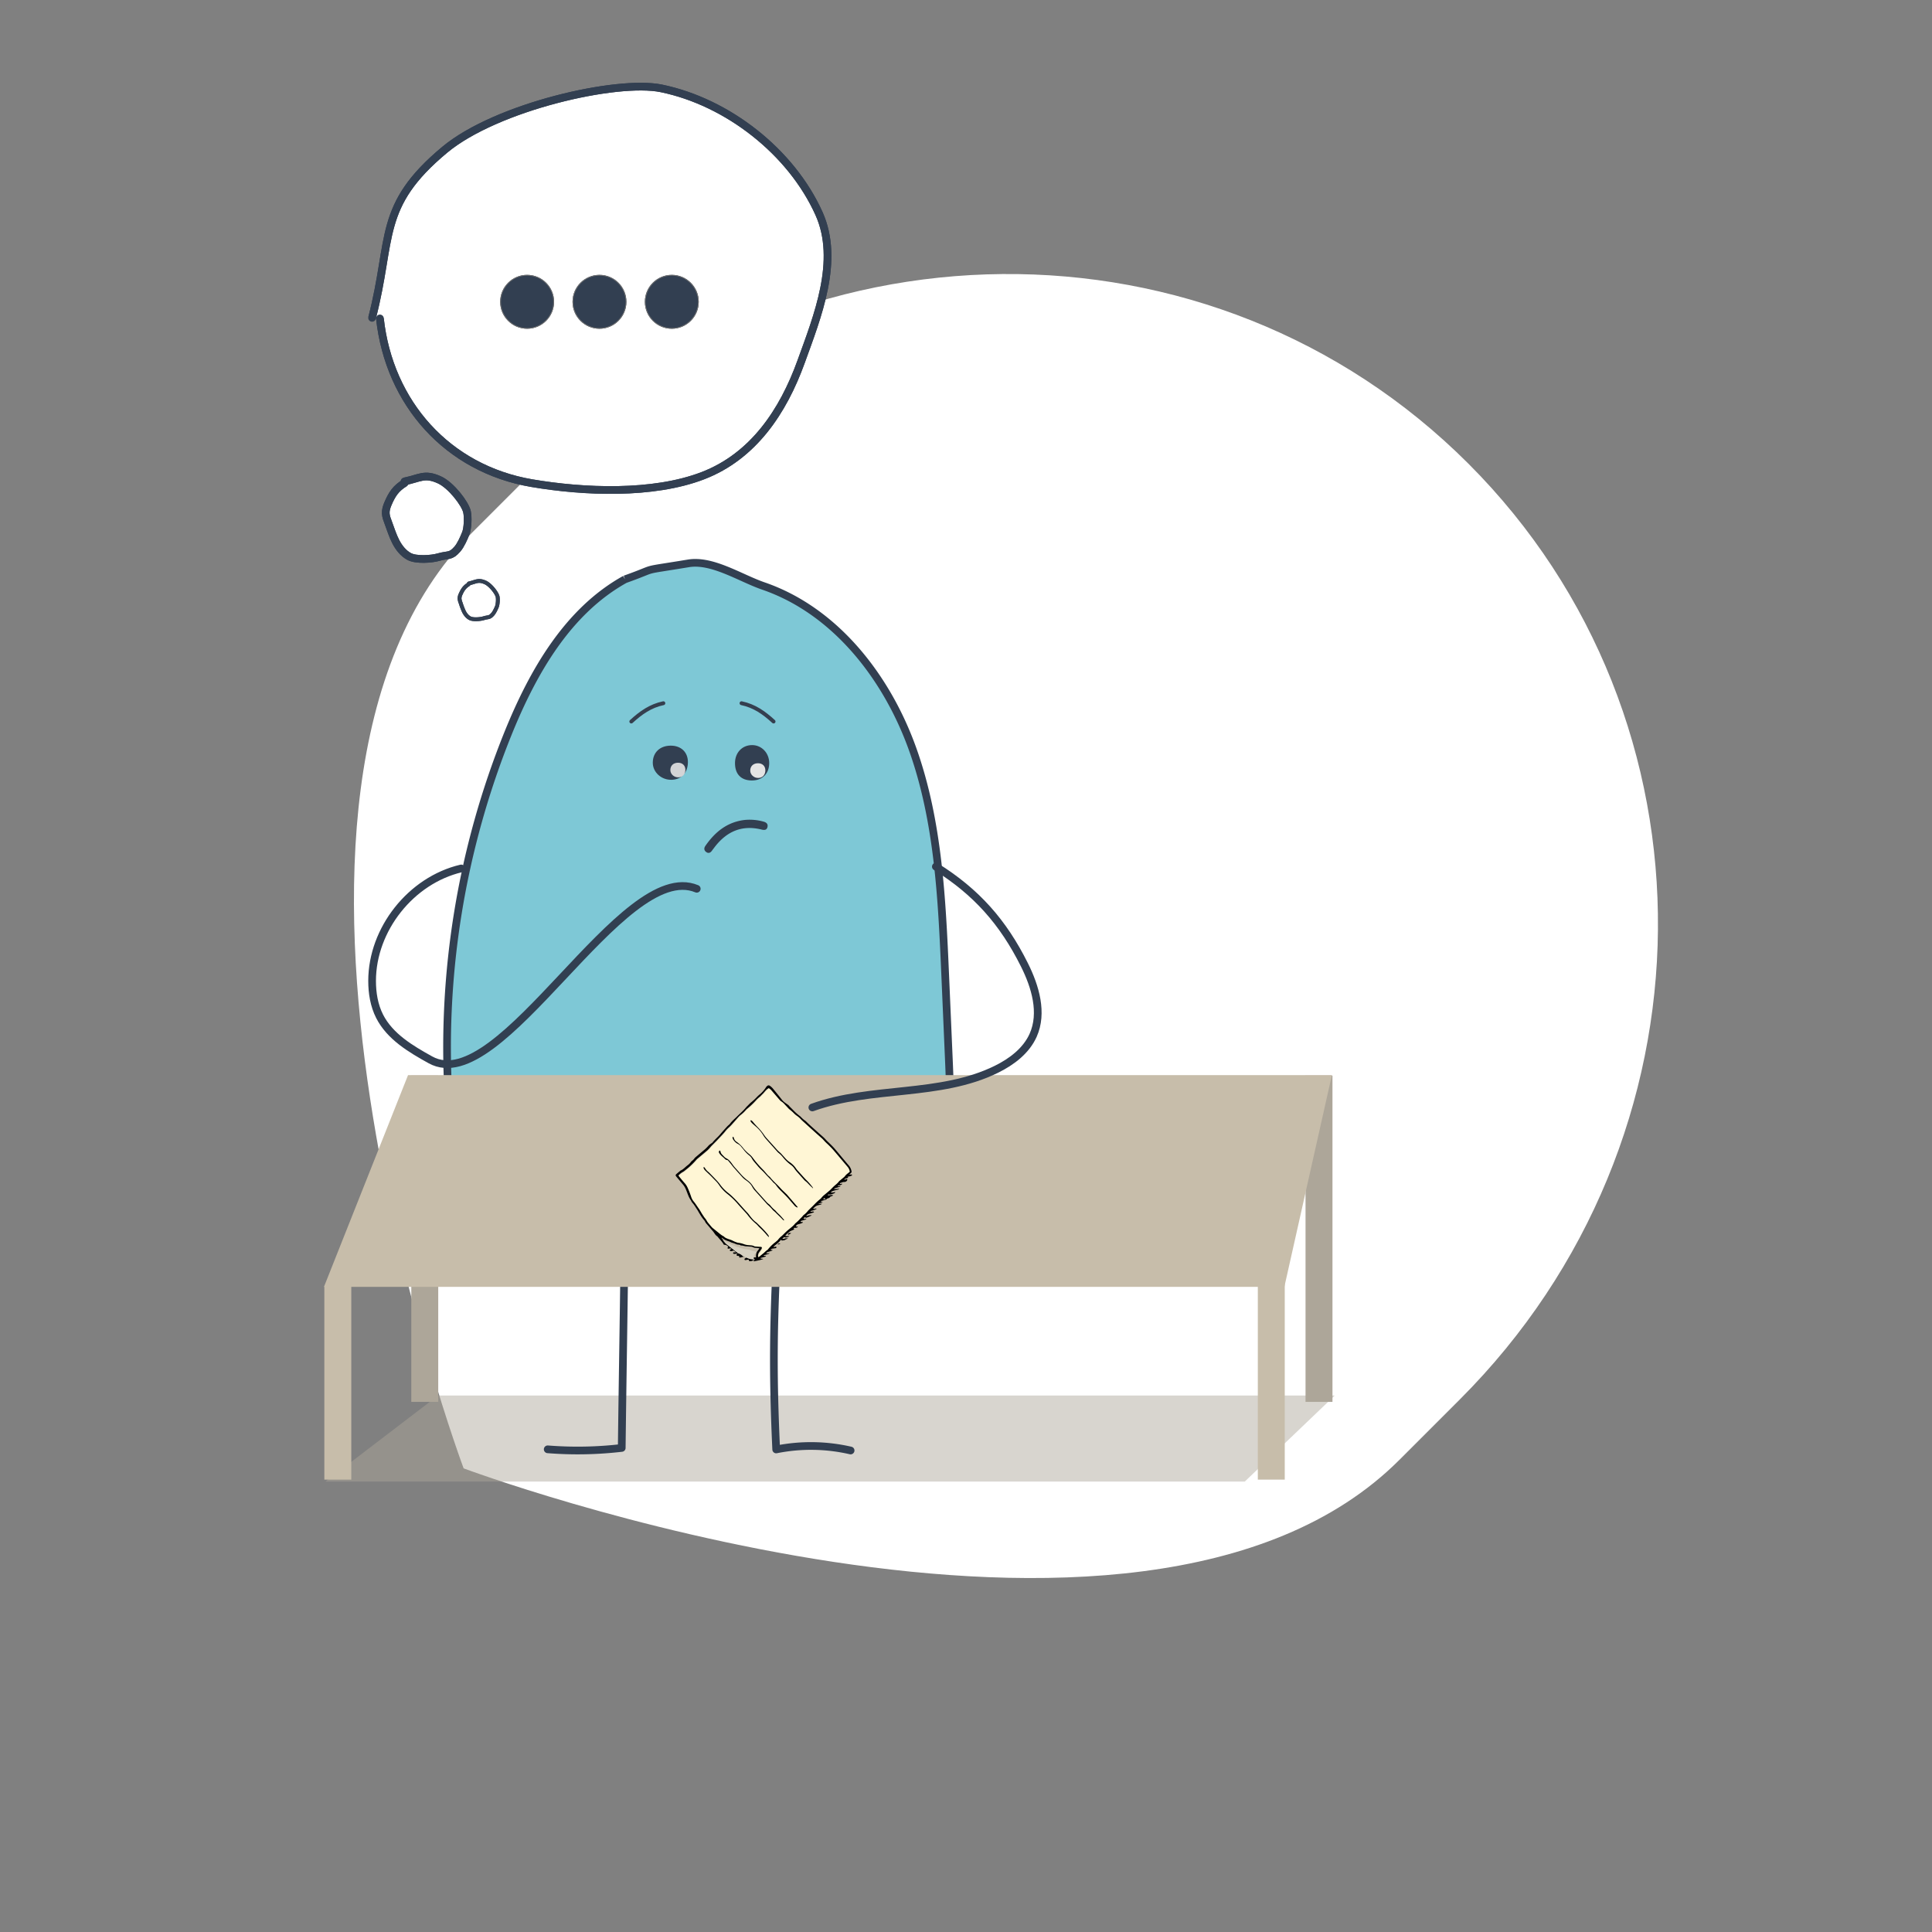 <svg xmlns="http://www.w3.org/2000/svg" width="2510.524" height="2510.524" viewBox="0 0 2510.524 2510.524">
  <rect x="0" y="0" width="2510.524" height="2510.524" fill="#808080" stroke="none"/>
  <g id="Group_1195" data-name="Group 1195" transform="translate(198.967 -204.819)">
    <path id="Path_1407" data-name="Path 1407" d="M867.465,0H978.927c479.088,0,867.465,852.013,867.465,852.013s-388.378,852.013-867.465,852.013H867.465C388.377,1704.025,0,1322.566,0,852.013S388.377,0,867.465,0Z" transform="translate(2311.558 1409.747) rotate(135)" fill="#fff"/>
    <g id="Group_950" data-name="Group 950" transform="translate(8638 -2453)">
      <rect id="Rectangle_409" data-name="Rectangle 409" width="424" height="35" transform="translate(-8267.5 4055.5) rotate(90)" fill="#ada699"/>
      <path id="Path_1408" data-name="Path 1408" d="M96.412,0H1291L1144.724,111.776H-20.458Z" transform="translate(-7123 4583) rotate(180)" fill="rgba(173,166,153,0.47)"/>
      <path id="Path_1392" data-name="Path 1392" d="M-976.144,187.328" transform="translate(-7102.906 3565.235)" fill="none" stroke="#323f51" stroke-width="1"/>
      <path id="Path_1390" data-name="Path 1390" d="M-882.9,262.108c-1.169,93.671-2.331,156.731-3.5,250.409a493.833,493.833,0,0,1-96.189,1.8" transform="translate(-7142.656 4026.806)" fill="none" stroke="#323f51" stroke-linecap="round" stroke-linejoin="round" stroke-width="10"/>
      <path id="Path_1387" data-name="Path 1387" d="M-938.817,262.451c-4.374,89.852-4.5,150.2-.38,240.059a229.483,229.483,0,0,1,96.7,1.37" transform="translate(-6889.151 4038.778)" fill="none" stroke="#323f51" stroke-linecap="round" stroke-linejoin="round" stroke-width="10"/>
      <path id="Path_1388" data-name="Path 1388" d="M-769.576,158.091C-844.09,199.4-889.261,278.58-921.272,357.54a1090.8,1090.8,0,0,0-77.62,473.284c1.865,30.991,5.3,62.765,19.552,90.35,18.089,35.016,51.756,59.495,87.044,77.053,66.976,33.323,142.487,45.932,217.187,49.948,63.5,3.414,128.729.638,187.988-22.442S-374.974,956.548-356.476,895.7c10.952-36.012,9.425-74.471,7.8-112.076q-2.4-55.525-4.806-111.05c-4.289-99.115-8.9-199.98-42.2-293.436S-495.936,199.038-589.75,166.769c-29.867-10.278-66.266-34.535-97.43-29.4-67.686,11.146-35.546,4.024-82.4,20.721" transform="translate(-7255.238 3252.522)" fill="#7ec8d6" stroke="#323f51" stroke-miterlimit="10" stroke-width="10"/>
      <path id="Path_1393" data-name="Path 1393" d="M32.4,68.721c-5.592,3.46-8.016,6.94-10.721,12.974a13.509,13.509,0,0,0-1.428,5.813A18.879,18.879,0,0,0,21.7,93.221a97.168,97.168,0,0,0,4.214,11.144c1.79,3.55,4.375,6.879,7.905,8.7,4.164,2.152,13.477,1.307,17.892-.05,6.185-1.891,7.282-.292,11.576-5.109,2.162-2.414,4.154-6.718,5.411-9.715s1.7-9.685,1.056-12.914c-1-4.978-9.333-15.81-16.273-18.817-9.1-3.932-11.858-.644-21.362,1.438" transform="translate(-8260.057 3348.128)" fill="#fff" stroke="#323f51" stroke-width="5"/>
      <path id="Path_1394" data-name="Path 1394" d="M32.4,68.721c-5.592,3.46-8.016,6.94-10.721,12.974a13.509,13.509,0,0,0-1.428,5.813A18.879,18.879,0,0,0,21.7,93.221a97.168,97.168,0,0,0,4.214,11.144c1.79,3.55,4.375,6.879,7.905,8.7,4.164,2.152,13.477,1.307,17.892-.05,6.185-1.891,7.282-.292,11.576-5.109,2.162-2.414,4.154-6.718,5.411-9.715s1.7-9.685,1.056-12.914c-1-4.978-9.333-15.81-16.273-18.817-9.1-3.932-11.858-.644-21.362,1.438" transform="translate(-8260.057 3348.128)" fill="none" stroke="#323f51" stroke-linecap="round" stroke-miterlimit="10" stroke-width="5"/>
      <path id="Path_1395" data-name="Path 1395" d="M35.672,59.265c-11.747,7.171-16.736,14.553-22.2,27.417-1.649,3.9-2.967,8.1-2.736,12.471.231,4.234,1.891,8.338,3.4,12.391,3.047,8.157,5.6,16.5,9.615,24.279s9.715,15.076,17.339,19.2c9,4.878,28.865,3.55,38.188.865,13.125-3.762,15.529-.241,24.46-10.4,4.476-5.1,8.488-14.292,11.023-20.688s3.088-20.809,1.549-27.819c-2.394-10.792-20.779-34.608-35.764-41.467-19.642-8.981-25.345-2.032-45.53,1.951" transform="translate(-8346.422 3225.902)" fill="#fff" stroke="#323f51" stroke-width="10"/>
      <path id="Path_1396" data-name="Path 1396" d="M35.672,59.265c-11.747,7.171-16.736,14.553-22.2,27.417-1.649,3.9-2.967,8.1-2.736,12.471.231,4.234,1.891,8.338,3.4,12.391,3.047,8.157,5.6,16.5,9.615,24.279s9.715,15.076,17.339,19.2c9,4.878,28.865,3.55,38.188.865,13.125-3.762,15.529-.241,24.46-10.4,4.476-5.1,8.488-14.292,11.023-20.688s3.088-20.809,1.549-27.819c-2.394-10.792-20.779-34.608-35.764-41.467-19.642-8.981-25.345-2.032-45.53,1.951" transform="translate(-8346.422 3225.902)" fill="none" stroke="#323f51" stroke-linecap="round" stroke-miterlimit="10" stroke-width="10"/>
      <path id="Path_1397" data-name="Path 1397" d="M19.126,301.966c12.039,110.159,88.023,195.456,197.528,214.073C284.17,527.515,373.7,531.276,438.571,506.4c65.9-25.254,104.6-83.869,127.759-147.945,21.251-58.776,50.83-131.6,23.384-192.731C553.688,85.49,470.926,20.74,384.724,3.009,327.316-8.8,170.6,26.855,103.387,82.754,15.314,156.023,35.781,197.7,8.948,301.242" transform="translate(-8362.411 2769.631)" fill="#fff" stroke="#323f51" stroke-width="10"/>
      <path id="Path_1398" data-name="Path 1398" d="M19.126,301.966c12.039,110.159,88.023,195.456,197.528,214.073C284.17,527.515,373.7,531.276,438.571,506.4c65.9-25.254,104.6-83.869,127.759-147.945,21.251-58.776,50.83-131.6,23.384-192.731C553.688,85.49,470.926,20.74,384.724,3.009,327.316-8.8,170.6,26.855,103.387,82.754,15.314,156.023,35.781,197.7,8.948,301.242" transform="translate(-8362.411 2769.631)" fill="none" stroke="#323f51" stroke-linecap="round" stroke-miterlimit="10" stroke-width="10"/>
      <path id="Path_1402" data-name="Path 1402" d="M477.689,124.343c16.711,3.5,29.235,12.385,41.669,23.79" transform="translate(-8351.11 3447.258)" fill="none" stroke="#353f4f" stroke-linecap="round" stroke-miterlimit="10" stroke-width="5"/>
      <path id="Path_1403" data-name="Path 1403" d="M507.97,124.343c-16.711,3.5-29.221,12.385-41.67,23.79" transform="translate(-8482.925 3447.258)" fill="none" stroke="#353f4f" stroke-linecap="round" stroke-miterlimit="10" stroke-width="5"/>
      <rect id="Rectangle_406" data-name="Rectangle 406" width="501" height="35" transform="translate(-7167.5 4079.5) rotate(90)" fill="#c7bdaa"/>
      <rect id="Rectangle_408" data-name="Rectangle 408" width="251" height="35" transform="translate(-8380.5 4329.5) rotate(90)" fill="#c7bdaa"/>
      <rect id="Rectangle_407" data-name="Rectangle 407" width="424" height="35" transform="translate(-7105.5 4055.5) rotate(90)" fill="#ada699"/>
      <path id="Path_1406" data-name="Path 1406" d="M109.273,24.844H1309.742L1248,300H0Z" transform="translate(-8416 4030)" fill="#c7bdaa"/>
      <path id="Path_1391" data-name="Path 1391" d="M-774.151,191.7c52.681,32.986,87.28,71.967,115.059,127.575,14.223,28.467,24.343,62.543,11.354,91.591-9.023,20.176-27.844,34.37-47.661,44.146-73.359,36.213-162.311,21.84-239.241,49.669" transform="translate(-6846.724 3592.239)" fill="none" stroke="#323f51" stroke-linecap="round" stroke-linejoin="round" stroke-width="10"/>
      <path id="Path_1389" data-name="Path 1389" d="M-898.661,192.036c-65.211,15.349-115.676,79-115.74,146-.014,15.866,2.6,31.989,9.784,46.14,13.346,26.272,40.315,42.346,66.107,56.612C-846.66,491.561-689.384,178-592.536,218.441" transform="translate(-7339.045 3594.296)" fill="none" stroke="#323f51" stroke-linecap="round" stroke-linejoin="round" stroke-width="10"/>
      <g id="Group_949" data-name="Group 949" transform="translate(-7318.93 4129.085) rotate(50)">
        <g id="Group_704" data-name="Group 704" transform="translate(-381.034 345.751)">
          <path id="Path_1099" data-name="Path 1099" d="M-187.764,528.352a4.382,4.382,0,0,0-.173-1.393,53.282,53.282,0,0,1-.946-12.065c.067-1.223.029-2.451.01-3.675a7.289,7.289,0,0,0-.146-1.965,25.009,25.009,0,0,1-.627-7.012c-.018-1.222-.19-2.442-.283-3.662-.13-1.688-.292-3.373-.364-5.063-.216-5.07.505-10.175-.613-15.21a1.1,1.1,0,0,1-.013-.282,54.037,54.037,0,0,0-.545-8.734,32.523,32.523,0,0,0-.616-5.034,6.933,6.933,0,0,1-.166-1.964,26.112,26.112,0,0,0-.665-7.575,4.3,4.3,0,0,1-.086-.842c-.294-3.75-.475-7.513-.914-11.246a77.309,77.309,0,0,1-.433-9.028,11.6,11.6,0,0,0-.158-2.814,24.56,24.56,0,0,1-.494-6.179c0-2.829.017-5.657,0-8.485-.005-.845-.094-1.69-.164-2.533-.156-1.873-.406-3.741-.469-5.617-.094-2.819.15-5.648-.564-8.434a9.257,9.257,0,0,1-.1-2.253c0-1.979.026-3.96.027-5.938a6.261,6.261,0,0,0-.094-1.965,17.618,17.618,0,0,1-.474-5.885c0-1.028,0-2.056,0-3.2a12.582,12.582,0,0,0-6.475-1.926c-9.593.068-19.188.012-28.78.131-3.411.041-6.823.378-10.222.706a67.316,67.316,0,0,1-8.783.749,19.627,19.627,0,0,0-3.392.35c-3.194.458-6.381.966-9.576,1.412q-9.587,1.34-19.18,2.632c-2.351.317-4.7.71-7.066.838a33.272,33.272,0,0,0-5.9.829,27.78,27.78,0,0,1-5.569,1.092,46.667,46.667,0,0,0-7.031.982,17.545,17.545,0,0,1-1.957.352c-3.122.193-6.251.3-9.37.529a16.365,16.365,0,0,0-3.913.661,10.832,10.832,0,0,1-3.339.541c-5.224.068-10.447.15-15.671.2a14.234,14.234,0,0,0-5.294.857c-.07.691-.135,1.242-.18,1.793-.274,3.326.836,6.515.981,9.8.062,1.4.334,2.793.4,4.2a56.854,56.854,0,0,0,.182,5.927,102.922,102.922,0,0,1,1.186,16.9,12.639,12.639,0,0,0,.141,2.533,44.916,44.916,0,0,1,.59,9.294,24.553,24.553,0,0,0,.134,3.664c.516,3.733,1.153,7.449,1.68,11.18a68.562,68.562,0,0,1,.813,7.3,37.2,37.2,0,0,0,.713,6.732c1.047,4.795,1.386,9.681,2,14.527.5,3.917.743,7.864,1.142,11.794.123,1.215.406,2.414.564,3.626a34.9,34.9,0,0,1,.435,4.2c.048,5.467.007,10.935.018,16.4a14.256,14.256,0,0,0,.176,2.812,84.851,84.851,0,0,1,1.081,10.334c.294,3.652.075,7.347.023,11.022a16.35,16.35,0,0,1-.384,2.771,23.763,23.763,0,0,0-.058,6.838c.957.068,1.787.174,2.617.18,3.61.019,7.223.111,10.828-.025a23.384,23.384,0,0,1,6.995,1.042,109.735,109.735,0,0,1,11.559,3.958,18.516,18.516,0,0,0,6.9,1.376c3.63-.031,7.175.609,10.76.851,3.377.228,6.716,1.086,10.117,1.43,1.694.171,3.371.463,5.087.476a16.367,16.367,0,0,1,3.675.3,19.166,19.166,0,0,0,4.52.423c1.9,0,3.8.022,5.7,0a13.389,13.389,0,0,0,2.264-.158c2.511-.462,5.012-.973,7.515-1.48,3.334-.677,6.741-1.065,9.9-2.441a2.216,2.216,0,0,1,.824-.2,10.708,10.708,0,0,0,4.546-1.521c2.449-1.2,4.57-2.959,7.184-3.912a35.076,35.076,0,0,0,4.769-2.5,6.491,6.491,0,0,0,1.615-1.1,30.588,30.588,0,0,1,6.573-4.808,21.233,21.233,0,0,0,3.582-2.751q1.54-1.469,3.022-3a9.594,9.594,0,0,1,3.418-2.475,4.76,4.76,0,0,0,1.593-1.131c1.658-1.674,3.274-3.39,4.891-5.1a1.184,1.184,0,0,1,2.066.292,3.635,3.635,0,0,1,.21.523,49.411,49.411,0,0,1,1.48,5.139,7.674,7.674,0,0,0,3.185,4.823,3.722,3.722,0,0,0,1.243.347,5.921,5.921,0,0,0,.22-1c.045-2.355.055-4.712.1-7.067C-187.7,533.027-188.155,530.695-187.764,528.352Z" transform="translate(352.271 -376.339)" fill="#fff6d5"/>
          <path id="Path_1100" data-name="Path 1100" d="M-193.511,436.468c.466.153.91.24,1.241-.263.565-.851,1.142-1.7,1.973-2.929a10.9,10.9,0,0,1-.135,1.908,9.093,9.093,0,0,1-.705,1.532c-1.992,4-2.111,4.646-1.717,9.45.555.333.87,0,1.107-.428.4-.732.748-1.5,1.173-2.216.127-.213.438-.318.907-.64a20.3,20.3,0,0,1-2.274,6.65,2.074,2.074,0,0,0-.157,2.048,3.539,3.539,0,0,0,.77-.616,8.553,8.553,0,0,1,2.184-2.8c.746.309.529.838.384,1.2-.693,1.742-1.4,3.486-2.2,5.18a6.917,6.917,0,0,0-.417,4.791c1.376-.746.966-2.271,1.764-3.157.783-.869,1.122-2.082,2.2-2.834a15.1,15.1,0,0,1-.242,1.617c-.35,1.355-.687,2.719-1.142,4.04-.425,1.234-.821,2.565-2.629,2.812.18.908.335,1.688.489,2.464.359-.058.582-.026.672-.12.7-.726.986-1.807,2.165-2.484a4.733,4.733,0,0,1-.105,1.21c-.683,1.643-1.37,3.288-2.138,4.893a1.671,1.671,0,0,0,.169,2.08c1.113-.18,1.218-1.292,1.86-1.95.8.289.822.939.593,1.553a47.181,47.181,0,0,1-2.015,4.918,4.049,4.049,0,0,0,.116,3.944c1.17.016.949-1.716,2.316-1.462a5.33,5.33,0,0,1-1.637,3.71,1.52,1.52,0,0,0-.482,1.778l1.383-.13c-.054,2.58-1.685,4.786-1.526,7.351.149,2.405-.329,4.865.7,7.4a15.117,15.117,0,0,0,3.4-4.128c.407,1.808-.424,2.857-.953,3.958-.549,1.147-.593,1.125-2.322,2.05v3.169a2.328,2.328,0,0,0,1.854-1.863,7.929,7.929,0,0,1,2.911-3.892,28.375,28.375,0,0,0-1.236,4.266c-.186,1.525-1.37,2.4-1.869,3.659H-188.5c-.057.184-.185.372-.15.526a31.9,31.9,0,0,1,.584,8.107c-.047,1.586-.008,3.174-.008,4.668.659.351.8-.057.97-.346.283-.487.514-1,.794-1.492.352-.612.974-.822,1.36-.488a1.2,1.2,0,0,1,.18,1.537c-.736,1.194-1.5,2.37-2.213,3.579a3.336,3.336,0,0,0-.365,2.832c1.153-.147.793-1.585,1.874-1.706.366.864-.125,1.627-.372,2.368-.384,1.154-.941,2.249-1.407,3.377a4.089,4.089,0,0,0-.3,3.194,3.358,3.358,0,0,0,.8-.586c.586-.823,1.117-1.685,1.966-2.987a5.655,5.655,0,0,1-.775,3.11,27.3,27.3,0,0,1-1.147,2.568c-.794,1.52-.818,1.508-.76,2.443,1.1-.27,1.359-1.813,2.665-1.744.074.1.2.2.178.244-1,2.183-2.011,4.359-3.125,6.757.491.03.936.19,1.111.041.5-.419.859-.989,1.32-1.455a6.585,6.585,0,0,1,1.071-.671c-.759,1.755-1.313,3.214-2.007,4.6-1.085,2.175-2.251,4.31-3.421,6.443a.777.777,0,0,1-.712.236c-.269-.174-.621-.553-.584-.795a10.89,10.89,0,0,1,.593-1.841c-.914.183-.914.183-1.82,1.19.239.774.853,1.675.638,2.294a10.556,10.556,0,0,1-2.028,3.312c-.661.763-1.356.07-2.006-.55a13.485,13.485,0,0,0-2,2.932,4.784,4.784,0,0,1-.79,1.142,1.161,1.161,0,0,1-1.022.212,1.785,1.785,0,0,1-.787-1.018c-.148-.583.644-1.149.076-1.937-1.447.589-2.917,1.037-3.512,2.8a18.4,18.4,0,0,1-1.454,2.716c-.465.857-.893.927-1.768.264-.221-.168-.421-.365-.692-.6-.389.444-.74.882-1.131,1.281-.466.474-.974.948-1.724.672s-.866-.9-.761-1.615a3.33,3.33,0,0,0-.157-.85c-.614,1.072-1.1,1.955-1.624,2.818a5.763,5.763,0,0,1-.708.878c-.722.784-1.489.931-1.923.386-.382-.48-.263-1,.425-1.706.261-.269.568-.5.836-.76.2-.195.361-.42.558-.653-1.594-.121-1.738-.091-3.886.8a16.778,16.778,0,0,1-.807,2.029A4.246,4.246,0,0,1-219.53,564a1.068,1.068,0,0,1-1.536-.088,1.859,1.859,0,0,1-.247-1.258c.034-.337.332-.649.619-1.162-.89-.093-1.482.03-1.884.794a13.035,13.035,0,0,1-1.143,1.912c-.614.8-1.44.546-1.829-.52a8.5,8.5,0,0,1-.218-.9,6.072,6.072,0,0,0-5.532,2.612c-4.678-.956-9.31-.314-13.915-.5-2.889,1.062-5.808.081-8.712.124-4.071.059-8.142.072-12.213.1a12.842,12.842,0,0,1-4.495-.453,2.257,2.257,0,0,0-.838-.129,56.337,56.337,0,0,1-9.871-.75c-2.248-.284-4.475-.733-6.715-1.084-.93-.145-1.871-.219-2.807-.335-1.307-.159-2.612-.34-3.921-.482-.845-.092-1.693-.172-2.542-.194-1.886-.044-3.793.135-5.6-.605-5.2-.23-9.862-2.442-14.718-3.936a25.152,25.152,0,0,0-7.465-1.362c-4.26.01-8.521.021-12.782.012-3.365-.008-3.547-.194-3.564-3.474-.007-1.5.006-3,.014-4.5a5.046,5.046,0,0,1,.041-1.4c1.061-3.5.459-7.076.551-10.616a20.764,20.764,0,0,0-.535-6.974,7.517,7.517,0,0,1-.118-2.236,14.977,14.977,0,0,0-.418-3.9,12.5,12.5,0,0,1-.281-3.063c-.03-4.971-.018-9.943-.029-14.914a47.042,47.042,0,0,0-.622-6.7c-.3-2.084.121-4.273.224-6.415a1.061,1.061,0,0,0-.012-.281c-1.1-4.769-.874-9.693-1.753-14.5-.81-4.425-1.359-8.9-1.99-13.353-.131-.926-.118-1.871-.172-2.807a11.452,11.452,0,0,0-.153-2.241c-1.176-4.4-.966-8.936-1.377-13.409-.524-5.691-.477-11.434-1.66-17.063a15.216,15.216,0,0,1-.116-1.681c-.131-1.394-.3-2.785-.416-4.179-.071-.839-.105-1.683-.114-2.526a68.209,68.209,0,0,0-.546-10.941,44.069,44.069,0,0,1-.154-5.616,38.424,38.424,0,0,0-1.788-10.765,7.093,7.093,0,0,1-.409-2.741,2.636,2.636,0,0,1,2.1-2.666,21.366,21.366,0,0,1,4.742-.719c6.247.032,12.493.17,18.738.353a20.975,20.975,0,0,0,6.181-.647c1.368-.372,2.747-.7,4.124-1.04a5.6,5.6,0,0,1,1.384-.281c2.65.042,5.268-.364,7.892-.52a73.835,73.835,0,0,0,12.045-1.695,8.1,8.1,0,0,1,1.678-.278,33.96,33.96,0,0,0,7.824-1.249,7.108,7.108,0,0,1,1.115-.194c6.886-.562,13.69-1.744,20.529-2.657,3.468-.464,6.915-1.083,10.388-1.515,1.966-.245,3.966-.207,5.944-.381,2.544-.223,5.076-.578,7.621-.787,2.354-.2,4.718-.381,7.079-.388,9.563-.028,19.125.058,28.688,0a15.81,15.81,0,0,1,7.489,2.248,1.817,1.817,0,0,1,.976,1.6c.1.992.173,1.986.309,3.55a20.5,20.5,0,0,1,1.595-2.5c.448-.506,1.013-.4,1.416.364a15.852,15.852,0,0,1-2.427,5.366l1.6.147c-.351,1.826-2.216,3.311-1.4,5.408,1.383-.456.6-1.673,1.066-2.578l1.65-.46a7.442,7.442,0,0,1,.674,2.1,4.534,4.534,0,0,1-1.119,3.121c-1.141,1.222-1.4,2.831-2.115,4.23-.353.687-.11,1.258.54,1.841l1.745-2.849a4.17,4.17,0,0,1-.406,3.481c-.439.983-1.434,1.755-1.309,3.109.907-.06,1.015-.783,1.365-1.24.325-.424.643-.851.937-1.241.678.273.517.623.372.963-.812,1.9-1.635,3.789-2.438,5.689-.238.566-.616,1.155.074,1.936.493-.657.925-1.223,1.347-1.8q.754-1.022,1.492-2.054a9.993,9.993,0,0,1,1.38-1.687,9.165,9.165,0,0,1-1.176,3.341c-.712,1.427-1.417,2.86-2.044,4.324a7.313,7.313,0,0,0-.585,4.18,13.632,13.632,0,0,0,3.267-5.039,2.625,2.625,0,0,1,.193,2.9c-.778,1.979-1.284,4.117-3.045,5.59a1.068,1.068,0,0,0-.069,1.763c1.632-1.558,2.427-3.749,4.036-5.286.883.774.27,1.378.146,1.941-.254,1.146-1.142,2.227-.257,3.453q-.37,1.2-.741,2.4c-.21.673-.825,1.26-.27,2.081.144.214-.049.717-.189,1.043-.738,1.716-1.527,3.411-2.253,5.132a6.778,6.778,0,0,0-.259,1.4c1.182.021,1.185-1.39,2.173-1.489-.435,1.5-.816,2.916-1.272,4.308-.107.324-.465.566-.687.853.02.18.009.353.026.523.007.061.083.115.127.173.065-.127.213-.3.174-.374C-193.19,436.663-193.372,436.577-193.511,436.468Zm-156.484-46.54c-.07.687-.135,1.236-.18,1.785-.273,3.31.834,6.484.978,9.757.062,1.394.333,2.78.4,4.175a56.5,56.5,0,0,0,.181,5.9,102.254,102.254,0,0,1,1.183,16.819,12.56,12.56,0,0,0,.141,2.521,44.624,44.624,0,0,1,.588,9.25,24.409,24.409,0,0,0,.133,3.647c.515,3.715,1.149,7.414,1.675,11.127a68.117,68.117,0,0,1,.811,7.261,36.951,36.951,0,0,0,.711,6.7c1.043,4.772,1.382,9.634,1.994,14.458.494,3.9.741,7.826,1.138,11.738.122,1.209.4,2.4.562,3.609a34.65,34.65,0,0,1,.434,4.176c.048,5.44.007,10.882.018,16.323a14.163,14.163,0,0,0,.175,2.8,84.309,84.309,0,0,1,1.078,10.284c.293,3.635.074,7.313.023,10.97a16.261,16.261,0,0,1-.383,2.758,23.6,23.6,0,0,0-.058,6.805c.954.068,1.781.174,2.609.179,3.6.019,7.2.111,10.8-.025a23.349,23.349,0,0,1,6.973,1.037,109.417,109.417,0,0,1,11.524,3.939,18.5,18.5,0,0,0,6.882,1.369c3.619-.031,7.153.606,10.727.846,3.367.226,6.7,1.08,10.087,1.423,1.689.17,3.361.461,5.072.473a16.33,16.33,0,0,1,3.664.3,19.136,19.136,0,0,0,4.506.421c1.894,0,3.788.022,5.682,0a13.357,13.357,0,0,0,2.257-.157c2.5-.46,5-.969,7.492-1.474,3.324-.674,6.72-1.059,9.872-2.43a2.209,2.209,0,0,1,.822-.2,10.691,10.691,0,0,0,4.532-1.514c2.442-1.192,4.556-2.945,7.162-3.893a35,35,0,0,0,4.754-2.49,6.485,6.485,0,0,0,1.61-1.1,30.493,30.493,0,0,1,6.553-4.785,21.167,21.167,0,0,0,3.571-2.738q1.535-1.462,3.013-2.985a9.565,9.565,0,0,1,3.408-2.463,4.746,4.746,0,0,0,1.588-1.126c1.653-1.666,3.264-3.374,4.877-5.079a1.181,1.181,0,0,1,2.06.291,3.608,3.608,0,0,1,.21.52,49.135,49.135,0,0,1,1.475,5.114,7.637,7.637,0,0,0,3.176,4.8,3.718,3.718,0,0,0,1.24.346,5.881,5.881,0,0,0,.22-.992c.044-2.344.055-4.69.1-7.034.05-2.325-.4-4.646-.014-6.978A4.353,4.353,0,0,0-190.06,525,52.937,52.937,0,0,1-191,513c.067-1.217.029-2.44.01-3.658a7.242,7.242,0,0,0-.145-1.956,24.843,24.843,0,0,1-.625-6.978c-.018-1.216-.19-2.43-.282-3.645-.129-1.68-.291-3.357-.363-5.039-.215-5.046.5-10.127-.612-15.137a1.09,1.09,0,0,1-.013-.281,53.68,53.68,0,0,0-.544-8.692,32.306,32.306,0,0,0-.614-5.01,6.887,6.887,0,0,1-.165-1.954,25.944,25.944,0,0,0-.663-7.538,4.277,4.277,0,0,1-.086-.838c-.293-3.732-.474-7.477-.911-11.192a76.8,76.8,0,0,1-.431-8.985,11.525,11.525,0,0,0-.157-2.8,24.4,24.4,0,0,1-.493-6.15c0-2.815.017-5.629,0-8.444-.005-.841-.093-1.682-.164-2.521-.155-1.864-.405-3.723-.468-5.59-.094-2.805.15-5.621-.562-8.394a9.2,9.2,0,0,1-.1-2.242c0-1.97.025-3.941.027-5.91a6.221,6.221,0,0,0-.094-1.956,17.5,17.5,0,0,1-.472-5.857c0-1.023,0-2.046,0-3.184a12.562,12.562,0,0,0-6.455-1.917c-9.564.067-19.13.012-28.693.13-3.4.041-6.8.376-10.191.7a67.233,67.233,0,0,1-8.756.745,19.59,19.59,0,0,0-3.382.348c-3.184.456-6.362.962-9.547,1.405q-9.558,1.333-19.123,2.619c-2.344.316-4.688.706-7.045.834a33.222,33.222,0,0,0-5.885.825,27.733,27.733,0,0,1-5.552,1.087,46.609,46.609,0,0,0-7.009.977,17.539,17.539,0,0,1-1.951.351c-3.113.192-6.232.3-9.342.527a16.334,16.334,0,0,0-3.9.658,10.815,10.815,0,0,1-3.328.538c-5.208.067-10.416.15-15.624.2A14.212,14.212,0,0,0-349.995,389.928Zm109.556,172.138c2.459,0,4.254.044,6.046-.019a12.787,12.787,0,0,0,2.513-.422q9.095-2.207,18.178-4.455a3.673,3.673,0,0,0,1.584-.559c1.582-1.479,3.59-1.963,5.58-2.428a13.78,13.78,0,0,0,6.273-3.08,8.7,8.7,0,0,1,1.651-1.078c2.7-1.484,4.622-3.8,6.753-6.046a14.341,14.341,0,0,1-4.509-4.754c-1.041-1.878-.866-4.122-1.836-6.21a44.776,44.776,0,0,0-3.806,3.57c-.555.5-1.073,1.212-1.732,1.4a9.15,9.15,0,0,0-3.841,2.786c-1.2,1.194-2.428,2.373-3.558,3.635-1.575,1.759-3.889,2.678-5.281,4.636a.74.74,0,0,1-.5.235c-1.167.079-1.8.944-2.538,1.656a9.285,9.285,0,0,1-2.959,2.091,33.141,33.141,0,0,0-4.358,2.585,4.083,4.083,0,0,1-.967.561,16.394,16.394,0,0,0-3.731,1.968c-2.456,1.379-4.884,2.9-7.838,3.081C-239.525,561.231-239.718,561.508-240.438,562.066Zm46.554-133.826.574.148c.412-.708.838-1.407,1.225-2.128.057-.107-.073-.313-.142-.57-.65.3-1.282.592-2,.925C-194.1,427.218-193.992,427.729-193.884,428.239ZM-206.878,558.3c.028-.074.056-.147.084-.222-.067-.017-.166-.067-.193-.042a.272.272,0,0,0-.061.2C-207.046,558.265-206.937,558.282-206.878,558.3Z" transform="translate(353.304 -374.84)" fill-rule="evenodd"/>
          <path id="Path_1101" data-name="Path 1101" d="M-99.859,550.526c-.213,1.161-.407,2.325-.66,3.479-.037.168-.418.44-.527.405-.284-.091-.658-.291-.727-.51a2.362,2.362,0,0,1,.544-2.555c.336-.338.643-.7.964-1.047Z" transform="translate(266.458 -436.239)" fill-rule="evenodd"/>
          <path id="Path_1102" data-name="Path 1102" d="M-98.571,583.535c-.923-1.572-.526-2.531,1.283-3.646C-97.706,581.076-98.078,582.135-98.571,583.535Z" transform="translate(265.359 -446.639)" fill-rule="evenodd"/>
          <path id="Path_1103" data-name="Path 1103" d="M-180.574,642.988c.682-.456.863-.683,1.061-.694,2.794-.149,5.091-1.393,7.414-2.522a16.456,16.456,0,0,1,3.529-1.611,4.043,4.043,0,0,0,.915-.459,32.72,32.72,0,0,1,4.122-2.116,8.885,8.885,0,0,0,2.8-1.712,4.008,4.008,0,0,1,2.4-1.356.748.748,0,0,0,.474-.193c1.317-1.6,3.5-2.356,5-3.8,1.069-1.033,2.226-2,3.365-2.976a8.712,8.712,0,0,1,3.633-2.282,5.034,5.034,0,0,0,1.638-1.147,40.568,40.568,0,0,1,3.6-2.924c.917,1.709.752,3.547,1.737,5.085a12.663,12.663,0,0,0,4.265,3.893c-2.015,1.842-3.832,3.735-6.388,4.95a8.464,8.464,0,0,0-1.561.883,13.928,13.928,0,0,1-5.933,2.522,11.781,11.781,0,0,0-5.277,1.988,3.832,3.832,0,0,1-1.5.457q-8.593,1.837-17.194,3.648a13.809,13.809,0,0,1-2.377.346C-176.551,643.024-178.248,642.988-180.574,642.988Z" transform="translate(296.497 -455.16)" fill="#d6d0c0" fill-rule="evenodd"/>
          <g id="Group_703" data-name="Group 703" transform="translate(20.378 54.045)">
            <path id="Path_1107" data-name="Path 1107" d="M-133.089,500.673c-.154.431-.069.76-.379.951a9.72,9.72,0,0,1-4.826.965c-3.933.053-7.868.126-11.8.194-2.12.036-4.2.242-6.29.382-5.32.355-10.588,1.251-16.054.8a14.049,14.049,0,0,0-4.8.284,3.6,3.6,0,0,1-.936.132c-4.428-.077-8.736.451-13.1.706a93.047,93.047,0,0,0-10.661.743,44.74,44.74,0,0,1-6.342.261c-2.3.049-4.6.1-6.883.058a22.752,22.752,0,0,1-4.238-.382,13.141,13.141,0,0,0-5.648-.023,43.592,43.592,0,0,1-11.089.765c-1.126-.064-2.306.053-3.436,0a14.885,14.885,0,0,0-7.184,1.18,13.953,13.953,0,0,1-5.923.878c-2.533.025-3.848-.671-4.684-1.632-.155-.178.341-.489.623-.846a10.041,10.041,0,0,1,1.429.429,8.227,8.227,0,0,0,6.192.419,38.309,38.309,0,0,1,11.3-1.266,53.25,53.25,0,0,0,11.524-1.025,25.564,25.564,0,0,1,6.761-.41,134.363,134.363,0,0,0,20.476-.31c1.271-.131,2.613-.094,3.922-.116,2.767-.043,5.574.129,8.218-.506a4.1,4.1,0,0,1,.968-.063c6.6.18,12.9-1.013,19.441-1.209,3.536-.106,7.041-.649,10.562-.987.644-.063,1.3-.124,1.95-.132C-147.146,500.825-140.294,500.753-133.089,500.673Z" transform="translate(258.922 -469.108)" fill-rule="evenodd"/>
            <path id="Path_1108" data-name="Path 1108" d="M-123.731,601.019a30.074,30.074,0,0,1-3.115.378,107.7,107.7,0,0,0-14.644.873c-1.08.155-2.284.091-3.423.164a21.829,21.829,0,0,0-2.873.281,63.886,63.886,0,0,1-15.889.964c-1.6-.072-3.259.044-4.888.1-4.418.16-8.831.391-13.249.492a98.182,98.182,0,0,0-19.644,2.035,52.631,52.631,0,0,1-15.833.8,32.283,32.283,0,0,0-7.278-.043c-2.911.257-5.858.409-8.77.663-2.093.183-4.15.469-6.232.69-1.587.17-3.185.39-4.785.43A7.787,7.787,0,0,1-247,608.38c-.518-.193-.922-.648-.826-.956.139-.438,1.2-.587,1.958-.421a17.688,17.688,0,0,0,6.683-.13c1.4-.221,2.895-.312,4.359-.42,3.578-.264,7.154-.547,10.748-.737a53.688,53.688,0,0,1,6.359-.055,53.482,53.482,0,0,0,16.287-1.081,65.8,65.8,0,0,1,7.528-1.111c9.226-1.107,18.666-.744,27.946-1.419a35.115,35.115,0,0,1,4.387.1c4.269.233,8.485.3,12.48-.747a5.684,5.684,0,0,1,.907-.19c6.777-.64,13.51-1.489,20.466-1.3a16.138,16.138,0,0,1,2.8.31C-124.466,600.309-124.258,600.645-123.731,601.019Z" transform="translate(255.273 -515.732)" fill-rule="evenodd"/>
            <path id="Path_1110" data-name="Path 1110" d="M-139.829,441.765c-2.09.245-3.867.483-5.668.659-2.792.272-5.714.207-8.346.916a14.916,14.916,0,0,1-2.977.22c-4.38.146-8.76.3-13.142.395a40.938,40.938,0,0,1-4.992-.16,17.722,17.722,0,0,0-6.815.393,52.58,52.58,0,0,1-14.071,1.549,35.293,35.293,0,0,0-8.389.731,15.253,15.253,0,0,1-2.975.233q-10.106.327-20.215.619a36.618,36.618,0,0,1-7.389-.422,47.124,47.124,0,0,0-14.821.217c-1.94.284-3.858.607-5.824.836a12.49,12.49,0,0,1-2.968.025c-.638-.09-1.377-.487-1.441-.784s.5-.779,1.081-.919a11.216,11.216,0,0,1,2.914-.221,78.083,78.083,0,0,0,8.028-.248,73.4,73.4,0,0,1,13.506.036,41.073,41.073,0,0,0,6.983.179c5.551-.232,11.112-.4,16.668-.6a39.679,39.679,0,0,0,7.417-.664,24.43,24.43,0,0,1,3.973-.291c1.849-.085,3.7-.138,5.557-.193a30.748,30.748,0,0,0,8.155-1.127,29.505,29.505,0,0,1,11.614-1.036,24.592,24.592,0,0,0,3.508.091c6.2-.3,12.418-.249,18.61-.911a92.011,92.011,0,0,1,10.55-.01A6.073,6.073,0,0,1-139.829,441.765Z" transform="translate(259.868 -441.118)" fill-rule="evenodd"/>
            <path id="Path_1111" data-name="Path 1111" d="M-236.6,552.582c-.573.4-1.081.807-1.712,1.171a3.624,3.624,0,0,1-1.509.583c-3.277.14-6.22,1.092-9.585.965-2.287-.085-3.079-.424-3.5-1.5a3.891,3.891,0,0,1-.28-.9c-.018-.139.169-.287.353-.57a6.111,6.111,0,0,1,1.547.305c1.249.893,2.986,1.063,5.119.852,1.133-.112,2.316-.11,3.426-.253a9.378,9.378,0,0,0,2.6-.584c3.162-1.595,7.148-1.6,11.021-1.267a47.644,47.644,0,0,0,5.806.207l6.429-.22c3.131-.107,6.321-.065,9.376-.369a70.994,70.994,0,0,0,8.318-1.442,26.822,26.822,0,0,1,9.116-.343,61.077,61.077,0,0,0,10.244.307c4.437-.226,8.9-.3,13.346-.465,2.772-.106,5.58-.033,8.186-.776a17.338,17.338,0,0,1,3.4-.23,34.364,34.364,0,0,0,7.234-.665,11.776,11.776,0,0,1,2.431-.16c1.975-.045,3.844-.283,5.773-.511,2.831-.335,5.864-.262,8.815-.319a1.3,1.3,0,0,1,.8.473c.076.094-.2.287-.407.392a2.161,2.161,0,0,1-.833.236c-3.949.121-7.755.64-11.612,1.026a32.339,32.339,0,0,0-4.78.551,14.519,14.519,0,0,1-2.874.287,52.784,52.784,0,0,0-8.752.714,15.829,15.829,0,0,1-2.448.132c-7.087.232-14.177.438-21.261.7a25.871,25.871,0,0,1-6.727-.383c-4.559-1.064-8.76-.192-12.593.871a24.721,24.721,0,0,1-6.023.881c-5.275.174-10.548.38-15.825.5-2.114.048-4.234-.116-6.355-.155C-232.121,552.589-233.922,552.6-236.6,552.582Z" transform="translate(257.315 -490.599)" fill-rule="evenodd"/>
          </g>
        </g>
      </g>
      <g id="Ellipse_128" data-name="Ellipse 128" transform="translate(-8187 3015)" fill="#323f51" stroke="#707070" stroke-width="1">
        <circle cx="35" cy="35" r="35" stroke="none"/>
        <circle cx="35" cy="35" r="34.5" fill="none"/>
      </g>
      <g id="Ellipse_129" data-name="Ellipse 129" transform="translate(-8093 3015)" fill="#323f51" stroke="#707070" stroke-width="1">
        <circle cx="35" cy="35" r="35" stroke="none"/>
        <circle cx="35" cy="35" r="34.5" fill="none"/>
      </g>
      <g id="Ellipse_130" data-name="Ellipse 130" transform="translate(-7999 3015)" fill="#323f51" stroke="#707070" stroke-width="1">
        <circle cx="35" cy="35" r="35" stroke="none"/>
        <circle cx="35" cy="35" r="34.5" fill="none"/>
      </g>
    </g>
    <path id="Path_493" data-name="Path 493" d="M1030.968,552.212a67.321,67.321,0,0,1-19.542-12.88c-2.886-2.658-4.184-5.641-1.314-8.848,2.75-3.071,5.56-1.629,8.146.7,20.2,18.2,42.467,19.155,66.176,7.834,1.181-.564,2.391-1.068,3.553-1.663,2.926-1.494,5.732-1.591,7.447,1.575,1.777,3.288.72,6.117-2.6,7.84C1072.956,557.057,1052.513,561,1030.968,552.212Z" transform="matrix(-0.883, 0.469, -0.469, -0.883, 1939.015, 1274.284)" fill="#323f51"/>
    <path id="Path_494" data-name="Path 494" d="M1032.884,500.6c13.752-.157,22.828,8.617,22.583,21.834-.246,13.317-8.378,22.067-20.927,22.533-13.493.5-24.837-9.8-24.7-22.439C1009.974,509.433,1019.089,500.764,1032.884,500.6Z" transform="translate(-360.543 673.146)" fill="#323f51"/>
    <path id="Path_495" data-name="Path 495" d="M1023.323,504.123c5.884-.069,9.77,3.692,9.67,9.349-.107,5.7-3.59,9.449-8.957,9.644-5.784.221-10.64-4.2-10.577-9.606C1013.515,507.9,1017.415,504.192,1023.323,504.123Z" transform="translate(-341.344 691.815)" fill="#e4e4e4" opacity="0.9"/>
    <path id="Path_496" data-name="Path 496" d="M1059.3,500.4c12.51-.032,22.365,10.394,22.258,23.532-.107,13.657-9.065,22.538-22.639,22.455-14.037-.082-21.91-8.311-21.816-22.791C1037.2,510.1,1046.447,500.429,1059.3,500.4Z" transform="translate(-280.977 672.623)" fill="#323f51"/>
    <path id="Path_497" data-name="Path 497" d="M1050.147,504.123c5.922-.07,9.831,3.712,9.725,9.4-.109,5.732-3.606,9.5-9.009,9.7-5.809.222-10.691-4.219-10.635-9.66C1040.286,507.923,1044.207,504.192,1050.147,504.123Z" transform="translate(-264.308 692.491)" fill="#e4e4e4"/>
  </g>
</svg>

